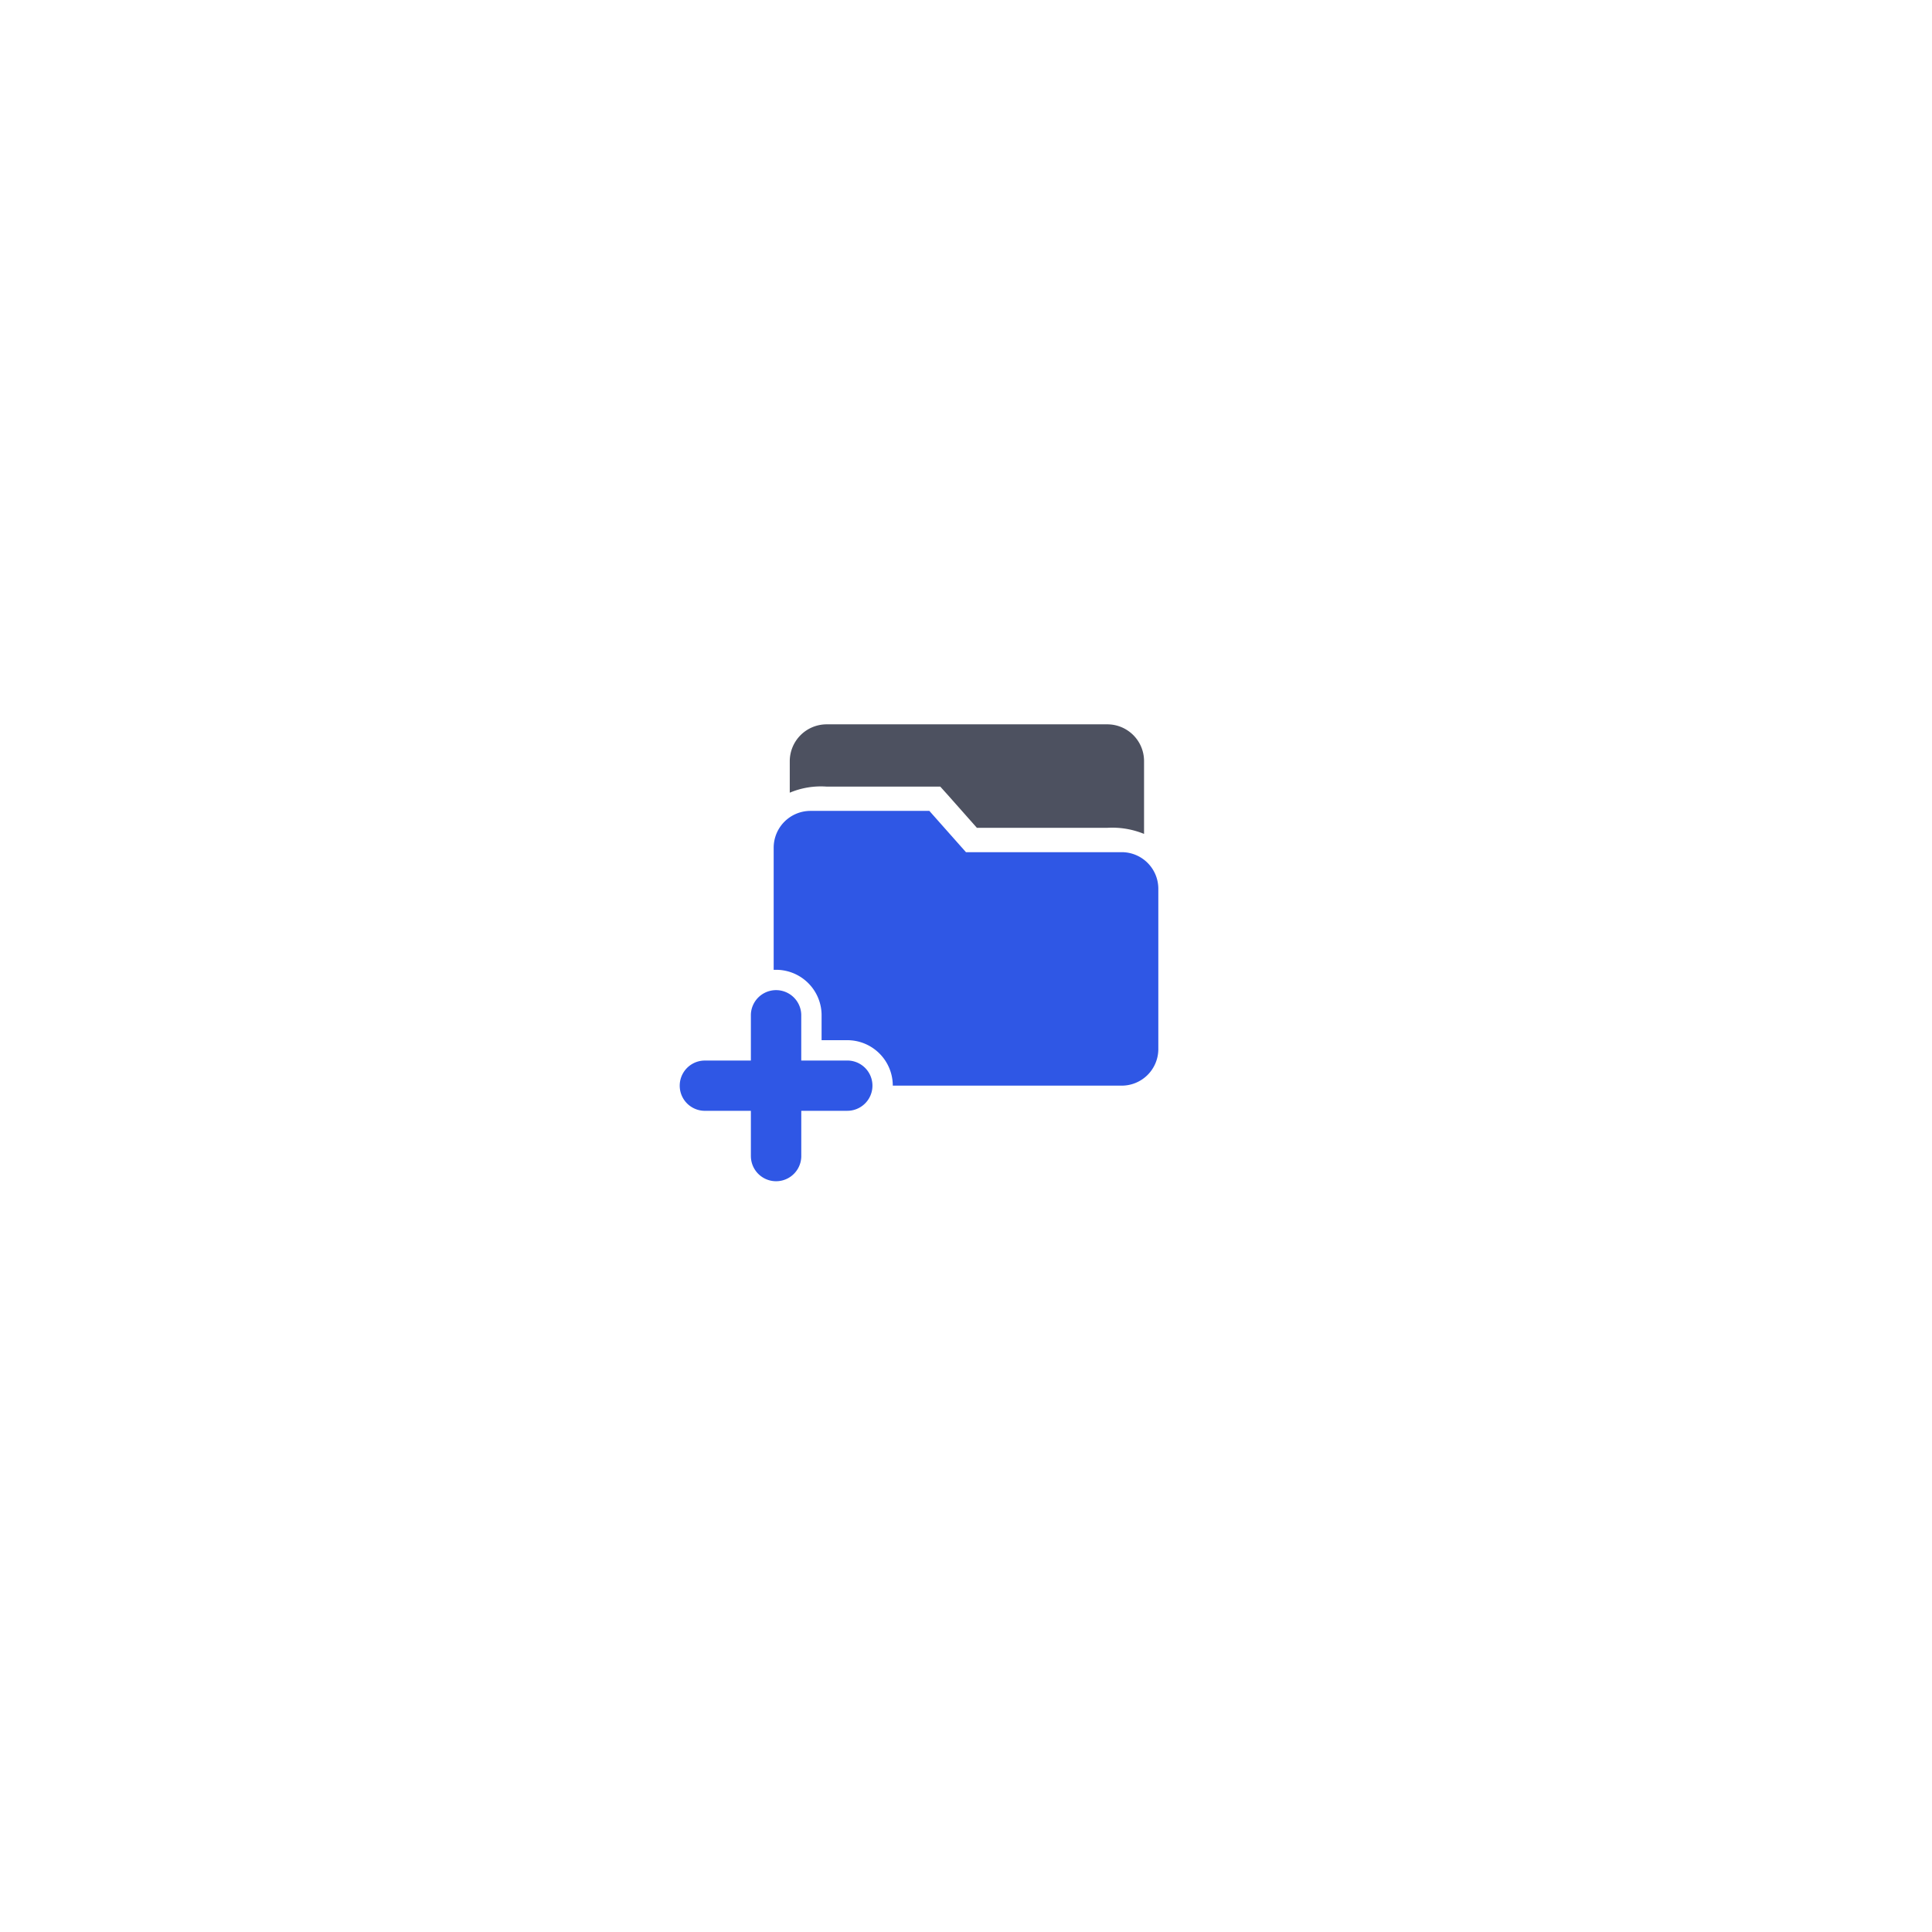 <svg xmlns="http://www.w3.org/2000/svg" xmlns:xlink="http://www.w3.org/1999/xlink" width="70" height="70" viewBox="0 0 95 95">
  <defs>
    <filter id="Ellipse_438" x="0" y="0" width="95" height="95" filterUnits="userSpaceOnUse">
      <feOffset dy="3" input="SourceAlpha"/>
      <feGaussianBlur stdDeviation="7.5" result="blur"/>
      <feFlood flood-opacity="0.102"/>
      <feComposite operator="in" in2="blur"/>
      <feComposite in="SourceGraphic"/>
    </filter>
  </defs>
  <g id="add-folder-icon" transform="translate(-1132.5 -555.5)">
    <g transform="matrix(1, 0, 0, 1, 1132.5, 555.5)" filter="url(#Ellipse_438)">
      <circle id="Ellipse_438-2" data-name="Ellipse 438" cx="25" cy="25" r="25" transform="translate(22.5 19.5)" fill="#fff"/>
    </g>
    <g id="Group_12165" data-name="Group 12165" transform="translate(1170.541 591.115)">
      <path id="Path_12470" data-name="Path 12470" d="M-24.068-5.288V-1.7a4.125,4.125,0,0,0-1.8-.3h-6.42l-1.441-1.627-.36-.4h-5.6a3.942,3.942,0,0,0-1.8.3V-5.288a1.815,1.815,0,0,1,1.8-1.8H-25.87A1.807,1.807,0,0,1-24.068-5.288Z" transform="translate(42.282 7.09)" fill="#4d5160"/>
      <path id="Path_12471" data-name="Path 12471" d="M-23.894,3.831V11.71a1.8,1.8,0,0,1-1.8,1.8H-41.008a1.811,1.811,0,0,1-1.8-1.8V1.8a1.811,1.811,0,0,1,1.8-1.8h5.855l1.8,2.03H-25.7A1.8,1.8,0,0,1-23.894,3.831Z" transform="translate(42.81 4.258)" fill="#2f57e5"/>
    </g>
    <g id="Group_12166" data-name="Group 12166" transform="translate(1165.422 603.648)">
      <path id="Union_13" data-name="Union 13" d="M3.5,8.738V6.973H1.737a1.736,1.736,0,1,1,0-3.472H3.5V1.736a1.739,1.739,0,0,1,3.477,0V3.5H8.742a1.736,1.736,0,1,1,0,3.472H6.978V8.738a1.739,1.739,0,0,1-3.477,0Z" transform="translate(0 0)" fill="#2f57e5" stroke="#fff" stroke-width="1"/>
    </g>
  </g>
</svg>
